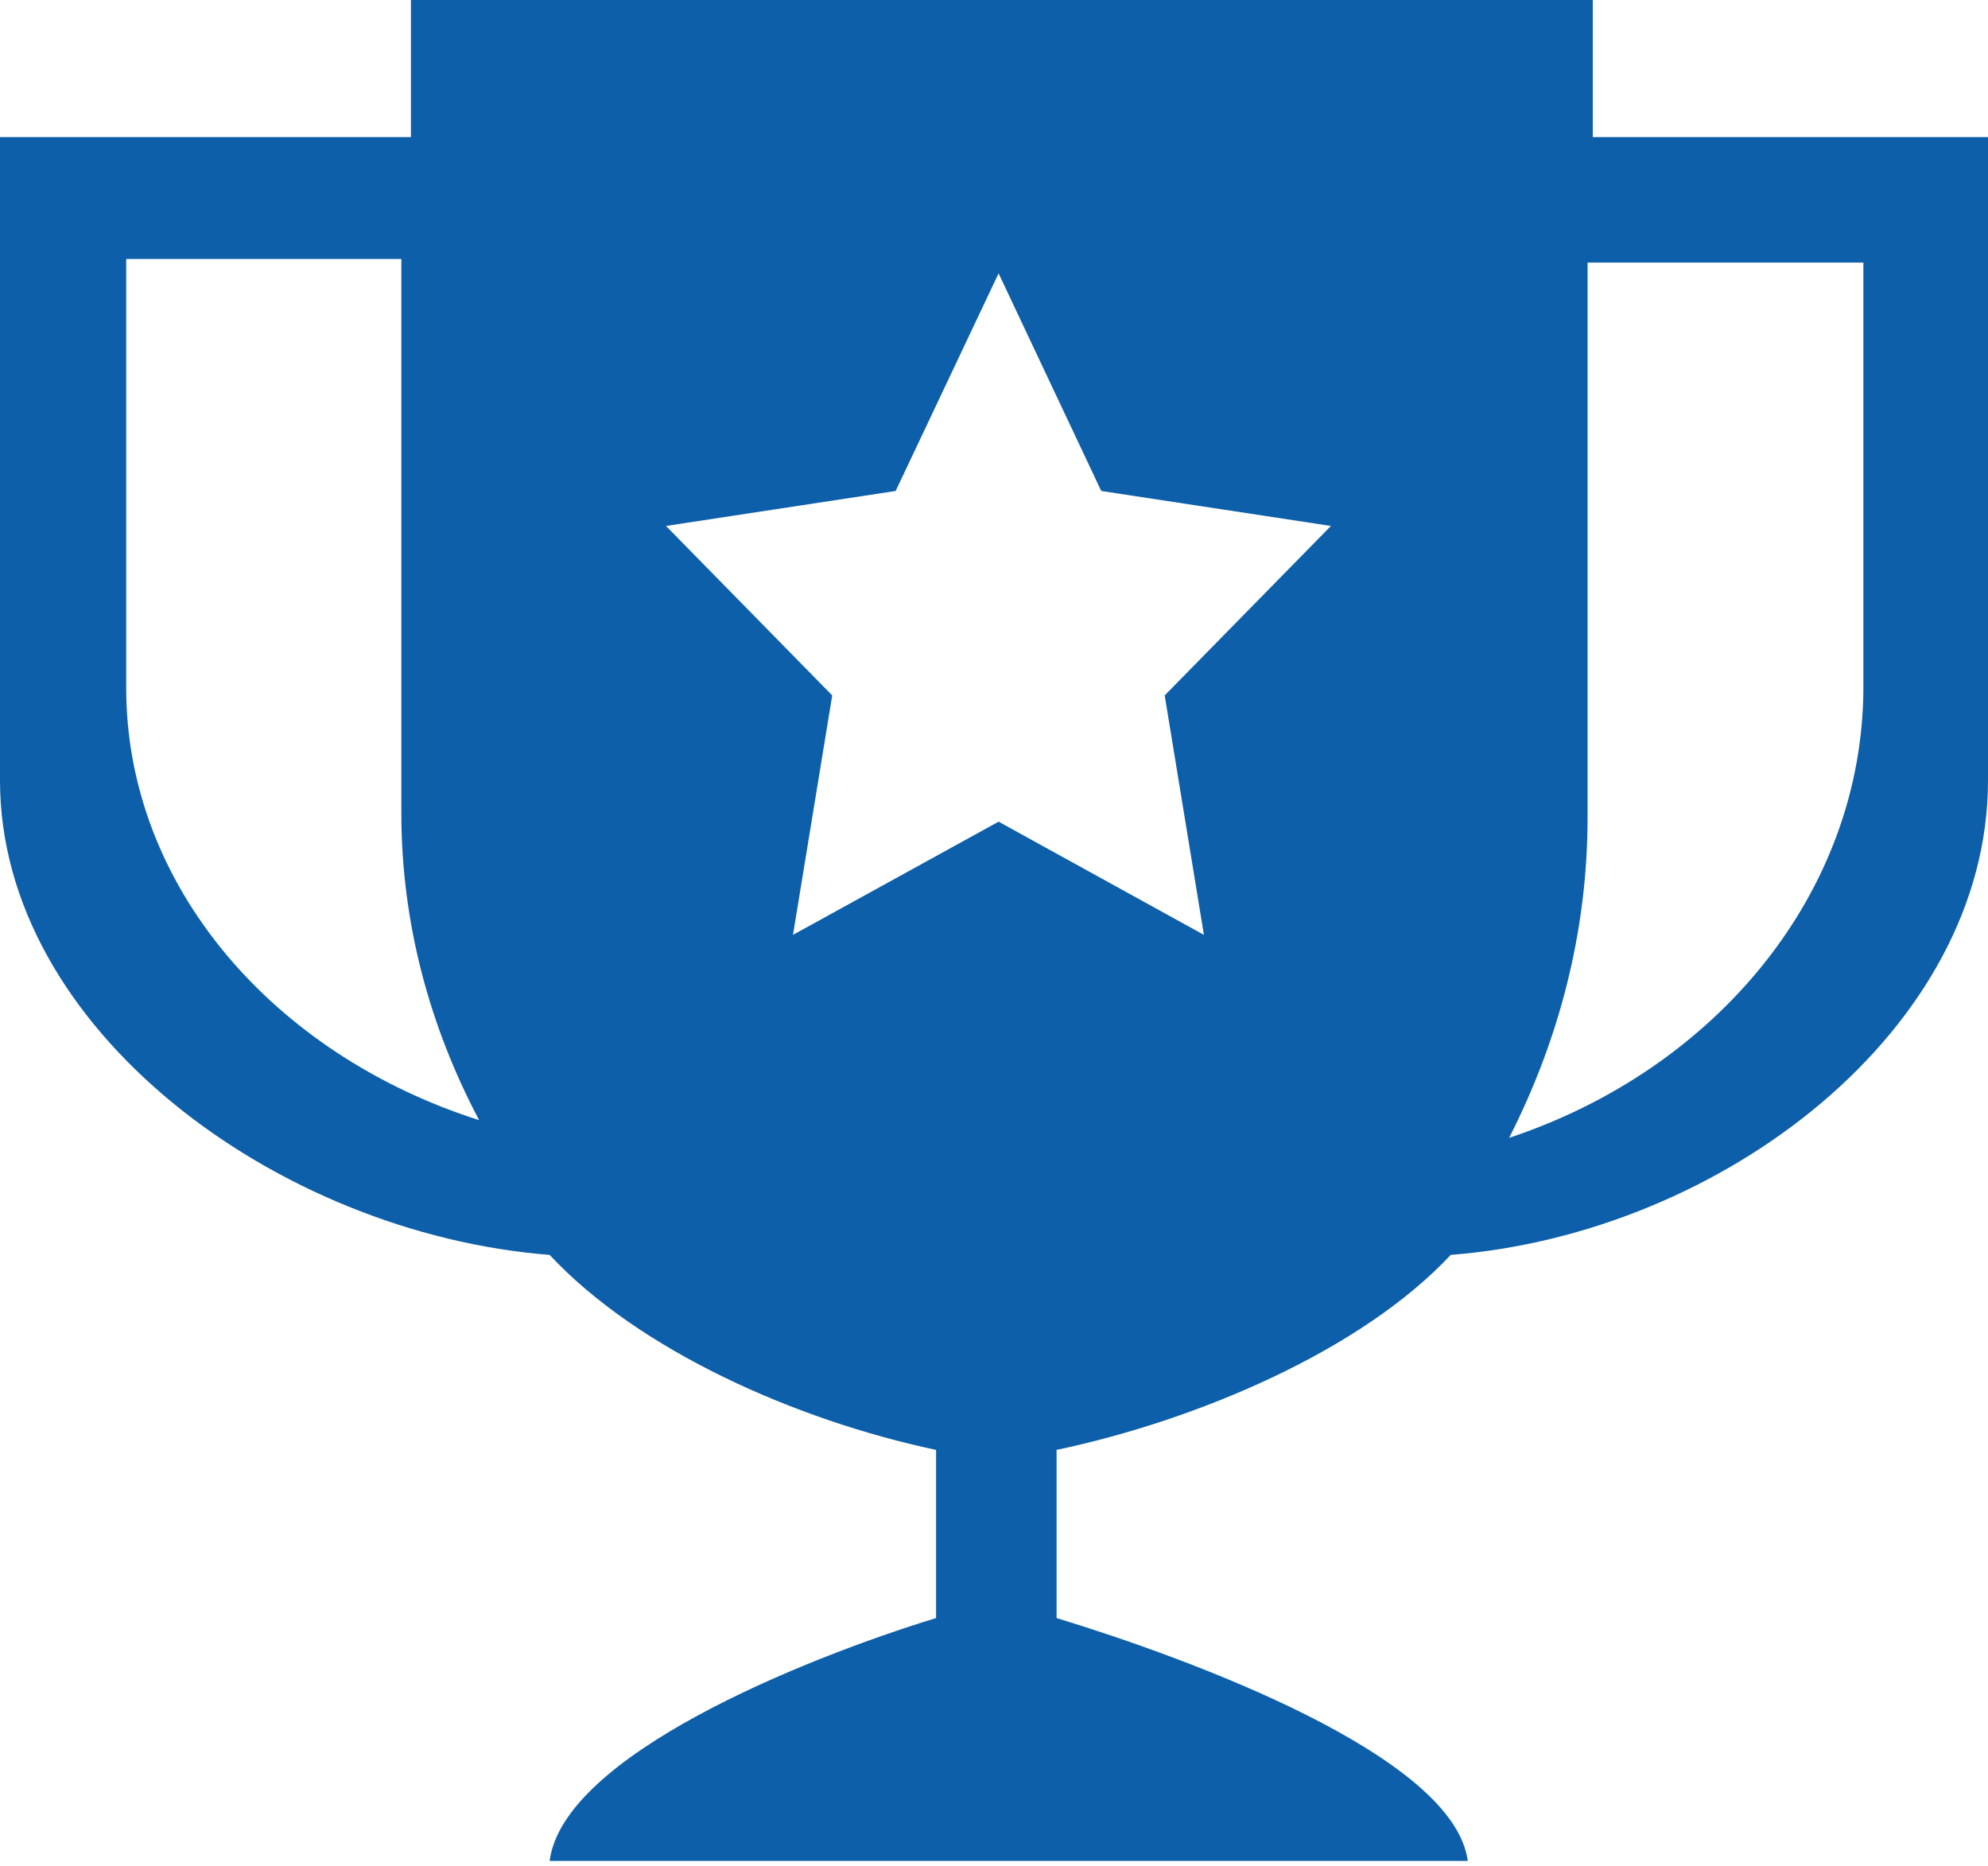 <svg width="130" height="122" viewBox="0 0 130 122" fill="none" xmlns="http://www.w3.org/2000/svg">
<path fill-rule="evenodd" clip-rule="evenodd" d="M104.155 0H26.871V8.966H0V51.021C0 67.274 18.14 80.649 35.941 82.04C41.785 88.302 52.064 92.85 61.213 94.789V105.781C52.464 108.468 36.837 114.782 35.941 121.66H95.98C95.076 114.782 77.857 108.459 69.092 105.781V94.789C78.275 92.85 89.015 88.302 94.867 82.04C112.66 80.649 130 67.274 130 51.021V8.966H104.155V0ZM8.253 16.932H26.245V53.16C26.245 60.308 28.089 67.109 31.332 73.231C17.871 68.944 8.253 57.9 8.253 44.977V16.932ZM78.727 61.117L65.3 53.717L51.856 61.117L54.421 45.464L43.551 34.385L58.569 32.098L65.3 17.871L72.013 32.098L87.032 34.385L76.162 45.464L78.727 61.117ZM98.685 74.388C101.946 67.987 103.816 60.908 103.816 53.421V17.166H121.852V44.873C121.852 58.378 112.19 69.909 98.685 74.388Z" fill="#0D5FAA"/>
</svg>
